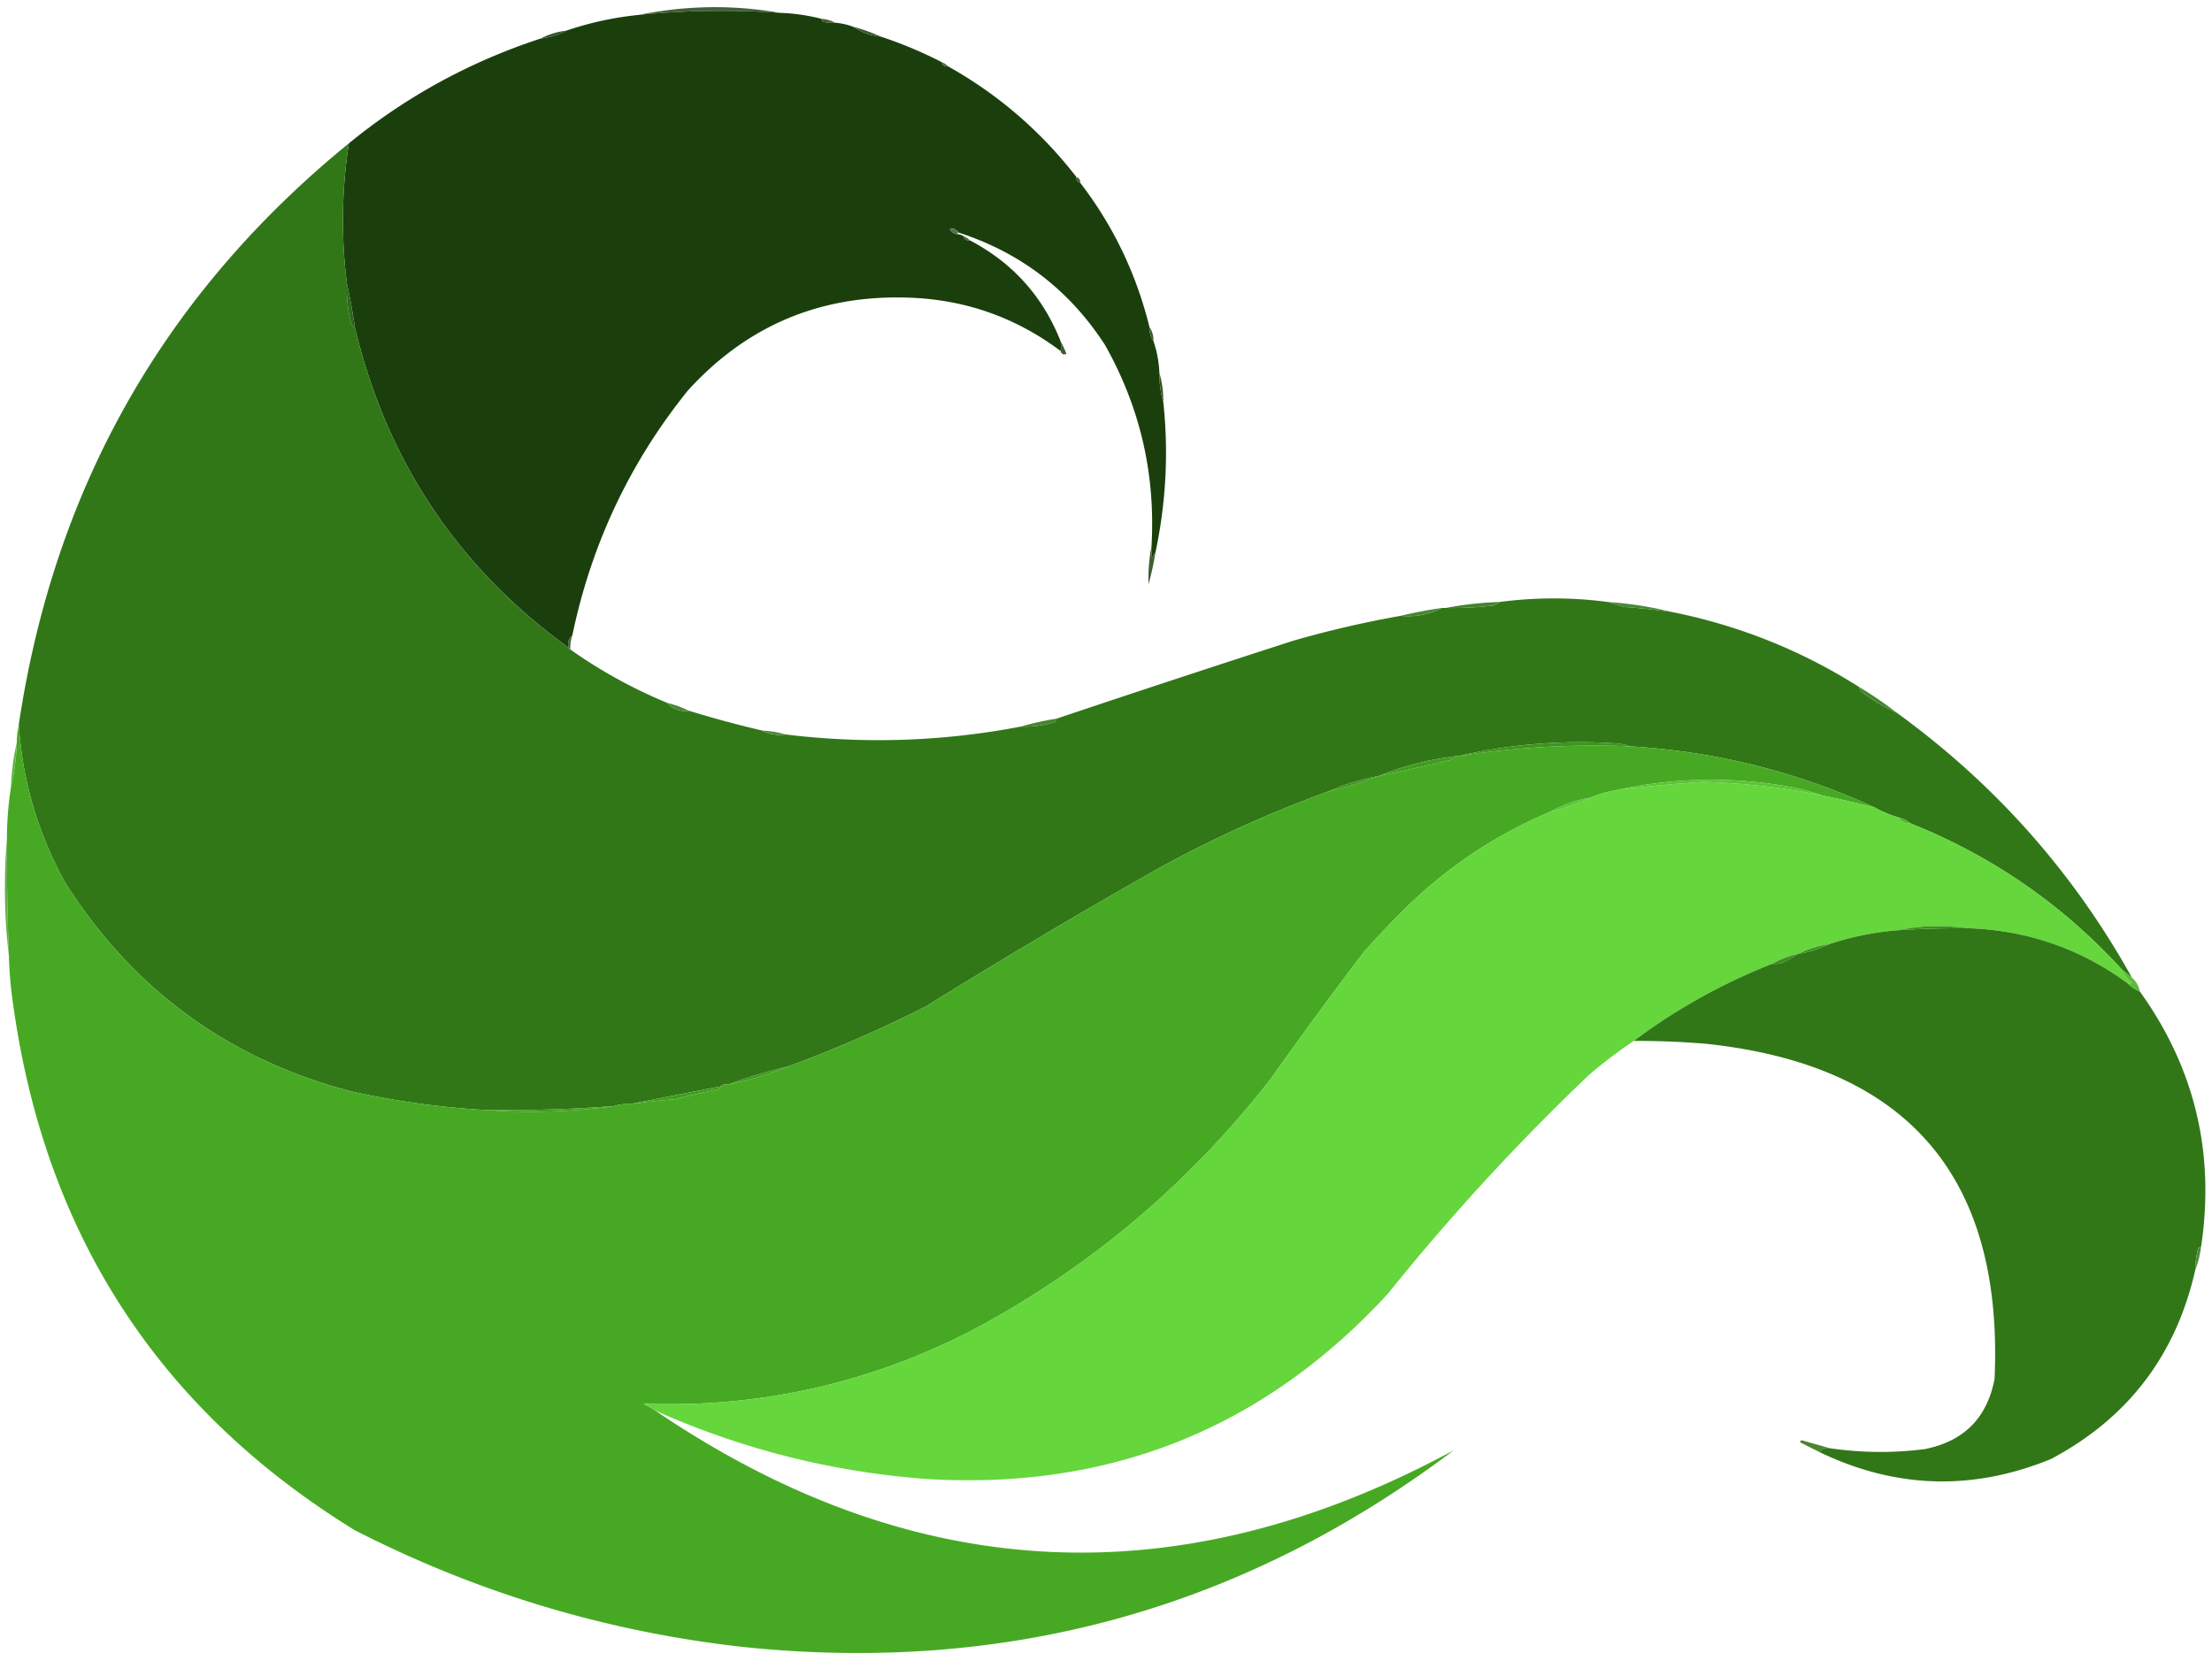 <svg xmlns="http://www.w3.org/2000/svg" viewBox="0 0 1119 840"
     style="shape-rendering:geometricPrecision;text-rendering:geometricPrecision;image-rendering:optimizeQuality;fill-rule:evenodd;clip-rule:evenodd">
    <path style="opacity:1" fill="#445f39" d="M394.5 6.5a432.434 432.434 0 0 0-71 1c23.617-4.815 47.284-5.148 71-1z"/>
    <path style="opacity:1" fill="#1a3f0d"
          d="M394.5 6.5a98.087 98.087 0 0 1 21 3c.111.617.444 1.117 1 1.5 1.973.495 3.973.662 6 .5 3.098.256 6.098.922 9 2 4.13 2.824 8.797 4.49 14 5a210.162 210.162 0 0 1 31 13c.321 1.548 1.321 2.215 3 2 25.411 14.223 47.078 32.89 65 56-.073 1.527.594 2.527 2 3 16.717 21.771 28.383 46.105 35 73-.09 2.652.576 4.985 2 7 1.746 5.072 2.746 10.405 3 16-.056 5.231.611 10.231 2 15 2.702 25.418 1.368 50.751-4 76-.768.763-1.268 1.763-1.5 3a18.453 18.453 0 0 1-.5-6c2.158-36.39-5.676-70.39-23.5-102-18.038-27.87-42.872-46.87-74.5-57 0-.667-.333-1-1-1-.751-1.073-1.751-1.24-3-.5.971 1.481 2.304 2.315 4 2.5a5.727 5.727 0 0 1 3 1c.321 1.548 1.321 2.215 3 2 21.642 11.308 36.975 28.308 46 51 .322 1.975.322 3.642 0 5-23.197-17.349-49.364-26.349-78.5-27-43.792-1.106-80.459 14.56-110 47-29.381 36.439-48.881 77.772-58.5 124-1.78 1.49-2.446 3.49-2 6-55.936-40.492-91.936-94.492-108-162a284.881 284.881 0 0 0-4-22c-2.997-23.747-2.664-47.414 1-71 28.909-23.627 61.242-41.294 97-53 4.665-.557 8.998-1.89 13-4 11.916-4.059 24.25-6.725 37-8a432.434 432.434 0 0 1 71-1z"/>
    <path style="opacity:1" fill="#3f5f33"
          d="M415.5 9.5c2.567.221 4.901.888 7 2a18.437 18.437 0 0 1-6-.5c-.556-.383-.889-.883-1-1.5z"/>
    <path style="opacity:1" fill="#38592d" d="M431.5 13.5a86.723 86.723 0 0 1 14 5c-5.203-.51-9.87-2.176-14-5z"/>
    <path style="opacity:1" fill="#335427" d="M286.5 15.5c-4.002 2.11-8.335 3.443-13 4 4.002-2.11 8.335-3.443 13-4z"/>
    <path style="opacity:1" fill="#48663d" d="M476.5 31.5c1.21.432 2.21 1.099 3 2-1.679.215-2.679-.452-3-2z"/>
    <path style="opacity:1" fill="#317718"
          d="M176.5 72.5c-3.664 23.586-3.997 47.253-1 71a70.422 70.422 0 0 0 2 19.5c.184 1.376.851 2.209 2 2.5 16.064 67.508 52.064 121.508 108 162 0 .667.333 1 1 1 15.272 10.805 31.605 19.805 49 27 2.798 3.214 6.465 4.547 11 4a563.326 563.326 0 0 0 37 10c3.529 1.923 7.529 2.589 12 2 39.876 4.878 79.542 3.545 119-4a46.996 46.996 0 0 0 16-2c1.213-.247 1.88-.914 2-2a10166.717 10166.717 0 0 1 120-39.5 527.776 527.776 0 0 1 54-12.5c7.578.686 14.578-.647 21-4h2c7.354.136 14.688-.197 22-1 2.14-.056 3.806-.723 5-2 18.279-2.422 36.612-2.422 55 0 2.583.724 5.249 1.557 8 2.5 8.08.56 16.08 1.393 24 2.5 34.104 6.807 65.77 19.474 95 38 .221 1.235.888 2.235 2 3a87.074 87.074 0 0 0 17 10c49.66 35.978 89.32 80.645 119 134-1.67-1.333-3.33-2.667-5-4-29.99-32.832-65.66-57.499-107-74-1.681-1.508-3.681-2.508-6-3a58.404 58.404 0 0 1-12-5c-39.253-18.073-80.587-28.407-124-31-2.131-.814-4.464-1.314-7-1.5-27.144-1.758-53.81.408-80 6.5h-1a175.824 175.824 0 0 0-15 2.5c-8.301 1.902-16.301 4.402-24 7.5-9.049 1.685-17.716 4.352-26 8a608.243 608.243 0 0 0-85 38.5 3298.095 3298.095 0 0 0-118 70 646.095 646.095 0 0 1-70 30.5 249.51 249.51 0 0 0-30 9c-1.599-.268-2.932.066-4 1a47085.632 47085.632 0 0 0-46 9c-2.779-.221-5.446.112-8 1a779.45 779.45 0 0 1-64 2 425.713 425.713 0 0 1-69-9.5C115.569 535.743 67.403 500.576 33 446.5c-13.833-24.989-21.666-51.656-23.5-80 17.924-119.892 73.59-217.892 167-294z"/>
    <path style="opacity:1" fill="#47653c" d="M544.5 89.5c1.406.473 2.073 1.473 2 3-1.406-.473-2.073-1.473-2-3z"/>
    <path style="opacity:1" fill="#54714a"
          d="M483.5 116.5c.667 0 1 .333 1 1v1c-1.696-.185-3.029-1.019-4-2.5 1.249-.74 2.249-.573 3 .5z"/>
    <path style="opacity:1" fill="#47653c" d="M487.5 119.5c1.21.432 2.21 1.099 3 2-1.679.215-2.679-.452-3-2z"/>
    <path style="opacity:1" fill="#2b6a15"
          d="M175.5 143.5a284.881 284.881 0 0 1 4 22c-1.149-.291-1.816-1.124-2-2.5a70.422 70.422 0 0 1-2-19.5z"/>
    <path style="opacity:1" fill="#3b5b2f" d="M581.5 165.5c1.424 2.015 2.09 4.348 2 7-1.424-2.015-2.09-4.348-2-7z"/>
    <path style="opacity:1" fill="#3d5d31"
          d="M536.5 172.5a68.771 68.771 0 0 1 3 6.5c-1.498.585-2.498.085-3-1.5.322-1.358.322-3.025 0-5z"/>
    <path style="opacity:1" fill="#345628" d="M586.5 188.5c1.389 4.769 2.056 9.769 2 15-1.389-4.769-2.056-9.769-2-15z"/>
    <path style="opacity:1" fill="#3f5f34"
          d="M582.5 276.5a18.453 18.453 0 0 0 .5 6c.232-1.237.732-2.237 1.5-3a138.002 138.002 0 0 1-3.5 16c-.207-6.513.293-12.846 1.5-19z"/>
    <path style="opacity:.008" fill="#758e6c" d="M579.5 298.5c1.333.667 1.333.667 0 0z"/>
    <path style="opacity:1" fill="#45842e"
          d="M758.5 304.5c-1.194 1.277-2.86 1.944-5 2a172.173 172.173 0 0 1-22 1c8.78-1.713 17.78-2.713 27-3z"/>
    <path style="opacity:1" fill="#4b8835"
          d="M813.5 304.5c10.94.752 21.606 2.418 32 5a346.288 346.288 0 0 0-24-2.5 147.318 147.318 0 0 0-8-2.5z"/>
    <path style="opacity:1" fill="#498633" d="M729.5 307.5c-6.422 3.353-13.422 4.686-21 4a227.789 227.789 0 0 1 21-4z"/>
    <path style="opacity:1" fill="#48683c"
          d="M289.5 321.5a21.435 21.435 0 0 0-1 7c-.667 0-1-.333-1-1-.446-2.51.22-4.51 2-6z"/>
    <path style="opacity:1" fill="#468530"
          d="M940.5 347.5a190.77 190.77 0 0 1 19 13 87.074 87.074 0 0 1-17-10c-1.112-.765-1.779-1.765-2-3z"/>
    <path style="opacity:1" fill="#4a8733" d="M337.5 355.5c3.883.959 7.55 2.292 11 4-4.535.547-8.202-.786-11-4z"/>
    <path style="opacity:1" fill="#46842f"
          d="M534.5 363.5c-.12 1.086-.787 1.753-2 2a46.996 46.996 0 0 1-16 2 142.763 142.763 0 0 1 18-4z"/>
    <path style="opacity:1" fill="#4d8937" d="M385.5 369.5c4.205.217 8.205.883 12 2-4.471.589-8.471-.077-12-2z"/>
    <path style="opacity:1" fill="#47a923"
          d="M9.5 366.5c1.834 28.344 9.667 55.011 23.5 80 34.403 54.076 82.569 89.243 144.5 105.5a425.713 425.713 0 0 0 69 9.5 306.133 306.133 0 0 0 64-2c2.554-.888 5.221-1.221 8-1a379.111 379.111 0 0 1 23-2.5 353.987 353.987 0 0 1 22-5c.556-.383.889-.883 1-1.5 1.068-.934 2.401-1.268 4-1 10.368-2.088 20.368-5.088 30-9a646.095 646.095 0 0 0 70-30.5 3298.095 3298.095 0 0 1 118-70 608.243 608.243 0 0 1 85-38.5 196.466 196.466 0 0 0 26-8 1288.84 1288.84 0 0 0 36-8 44.093 44.093 0 0 0 3-2h1a446.28 446.28 0 0 1 87-5c43.413 2.593 84.747 12.927 124 31a561.402 561.402 0 0 0-26-6c-7.367-2.46-15.034-4.294-23-5.5-27.317-4.113-54.317-3.28-81 2.5-4.927.819-9.594 2.152-14 4-7.165 1.165-13.831 3.498-20 7-26.108 10.95-49.442 26.117-70 45.5a441.019 441.019 0 0 0-24.5 25.5 2199.278 2199.278 0 0 0-47 64c-41.076 52.761-90.91 94.928-149.5 126.5-52.714 27.513-108.714 40.18-168 38a60.756 60.756 0 0 1 6 3.5c130.44 88.552 265.106 95.219 404 20-106.502 80.311-226.502 113.478-360 99.5-68.964-7.767-134.297-27.434-196-59C81.107 713.49 23.607 625.656 7 510.5a211.66 211.66 0 0 1-2.5-27 1386.935 1386.935 0 0 1-1-59c.007-8.74.674-17.407 2-26 1.722-7.437 2.722-15.104 3-23a41.743 41.743 0 0 1 1-9z"/>
    <path style="opacity:1" fill="#3e951e"
          d="M824.5 377.5a446.28 446.28 0 0 0-87 5c26.19-6.092 52.856-8.258 80-6.5 2.536.186 4.869.686 7 1.5z"/>
    <path style="opacity:1" fill="#60b341" d="M8.5 375.5c-.278 7.896-1.278 15.563-3 23 .278-7.896 1.278-15.563 3-23z"/>
    <path style="opacity:1" fill="#419c20"
          d="M736.5 382.5a44.093 44.093 0 0 1-3 2 1288.84 1288.84 0 0 1-36 8c7.699-3.098 15.699-5.598 24-7.5a175.824 175.824 0 0 1 15-2.5z"/>
    <path style="opacity:1" fill="#3f971e" d="M697.5 392.5a196.466 196.466 0 0 1-26 8c8.284-3.648 16.951-6.315 26-8z"/>
    <path style="opacity:1" fill="#65d63c"
          d="M922.5 402.5a561.402 561.402 0 0 1 26 6 58.404 58.404 0 0 0 12 5c1.411 2.039 3.411 3.039 6 3 41.34 16.501 77.01 41.168 107 74 1.04 2.556 2.71 4.723 5 6.5-.59.464-1.26.631-2 .5-24-17.669-51-27.002-81-28-4.488-.666-9.154-.999-14-1-7.23-.167-14.23.499-21 2a148.195 148.195 0 0 0-35 7c-5.666.89-11 2.557-16 5-4.644 1.099-8.978 2.766-13 5-25.214 9.933-48.547 22.933-70 39a240.85 240.85 0 0 0-23 17.5c-36.355 34.681-70.189 71.515-101.5 110.5-63.01 68.354-141.177 99.52-234.5 93.5-47.365-3.675-92.699-15.175-136-34.5a60.756 60.756 0 0 0-6-3.5c59.286 2.18 115.286-10.487 168-38 58.59-31.572 108.424-73.739 149.5-126.5a2199.278 2199.278 0 0 1 47-64 441.019 441.019 0 0 1 24.5-25.5c20.558-19.383 43.892-34.55 70-45.5a128.255 128.255 0 0 0 20-7c4.406-1.848 9.073-3.181 14-4a749.41 749.41 0 0 1 43.5-4 355.622 355.622 0 0 1 60.5 7z"/>
    <path style="opacity:1" fill="#5ac632"
          d="M922.5 402.5a355.622 355.622 0 0 0-60.5-7 749.41 749.41 0 0 0-43.5 4c26.683-5.78 53.683-6.613 81-2.5 7.966 1.206 15.633 3.04 23 5.5zM804.5 403.5a128.255 128.255 0 0 1-20 7c6.169-3.502 12.835-5.835 20-7z"/>
    <path style="opacity:1" fill="#4eb02b" d="M960.5 413.5c2.319.492 4.319 1.492 6 3-2.589.039-4.589-.961-6-3z"/>
    <path style="opacity:1" fill="#409221"
          d="M995.5 469.5a511.301 511.301 0 0 0-35 1c6.77-1.501 13.77-2.167 21-2 4.846.001 9.512.334 14 1z"/>
    <path style="opacity:1" fill="#317718"
          d="M995.5 469.5c30 .998 57 10.331 81 28a18.414 18.414 0 0 0 6 4c27.74 38.631 38.07 81.631 31 129-.62.111-1.12.444-1.5 1a46.522 46.522 0 0 0-1.5 11c-9.76 43.043-34.09 74.876-73 95.5-39.528 16.175-78.528 15.008-117-3.5 1.052-1.756 2.719-2.423 5-2a176.212 176.212 0 0 0 48 .5c19.873-3.873 31.71-15.707 35.5-35.5 4.59-102.074-43.908-158.574-145.5-169.5a419.252 419.252 0 0 0-37-1.5c21.453-16.067 44.786-29.067 70-39a12.93 12.93 0 0 0 5-.5c2.912-1.232 5.578-2.732 8-4.5 5.666-.89 11-2.557 16-5a148.195 148.195 0 0 1 35-7 511.301 511.301 0 0 1 35-1z"/>
    <path style="opacity:1" fill="#64af49"
          d="M3.5 424.5c-.085 19.676.248 39.343 1 59-1.46-11.967-2.127-24.134-2-36.5 0-7.674.334-15.174 1-22.5z"/>
    <path style="opacity:1" fill="#3e9121" d="M925.5 477.5c-5 2.443-10.334 4.11-16 5 5-2.443 10.334-4.11 16-5z"/>
    <path style="opacity:1" fill="#3c8c1f"
          d="M909.5 482.5c-2.422 1.768-5.088 3.268-8 4.5a12.93 12.93 0 0 1-5 .5c4.022-2.234 8.356-3.901 13-5z"/>
    <path style="opacity:1" fill="#5cb93a"
          d="M1073.5 490.5c1.67 1.333 3.33 2.667 5 4 2.09 1.836 3.42 4.169 4 7a18.414 18.414 0 0 1-6-4c.74.131 1.41-.036 2-.5-2.29-1.777-3.96-3.944-5-6.5z"/>
    <path style="opacity:1" fill="#3f981f" d="M398.5 539.5c-9.632 3.912-19.632 6.912-30 9a249.51 249.51 0 0 1 30-9z"/>
    <path style="opacity:1" fill="#419d20"
          d="M364.5 549.5c-.111.617-.444 1.117-1 1.5a353.987 353.987 0 0 0-22 5c-7.701.6-15.368 1.434-23 2.5 15.201-2.982 30.534-5.982 46-9z"/>
    <path style="opacity:1" fill="#429e20" d="M310.5 559.5a306.133 306.133 0 0 1-64 2 779.45 779.45 0 0 0 64-2z"/>
    <path style="opacity:1" fill="#508b3a"
          d="M1113.5 630.5c-.51 4.236-1.51 8.236-3 12 .06-3.72.56-7.386 1.5-11 .38-.556.88-.889 1.5-1z"/>
    <path style="opacity:.008" fill="#85c76c" d="M736.5 731.5c1.333.667 1.333.667 0 0z"/>
    <path style="opacity:1" fill="#498632"
          d="M925.5 732.5c-2.281-.423-3.948.244-5 2l-9-4.5c-1.196-.654-1.196-1.154 0-1.5 4.783 1.358 9.45 2.692 14 4z"/>
    <path style="opacity:1" fill="#68ba4c" d="M736.5 732.5c-.667.667-.667.667 0 0z"/>
</svg>